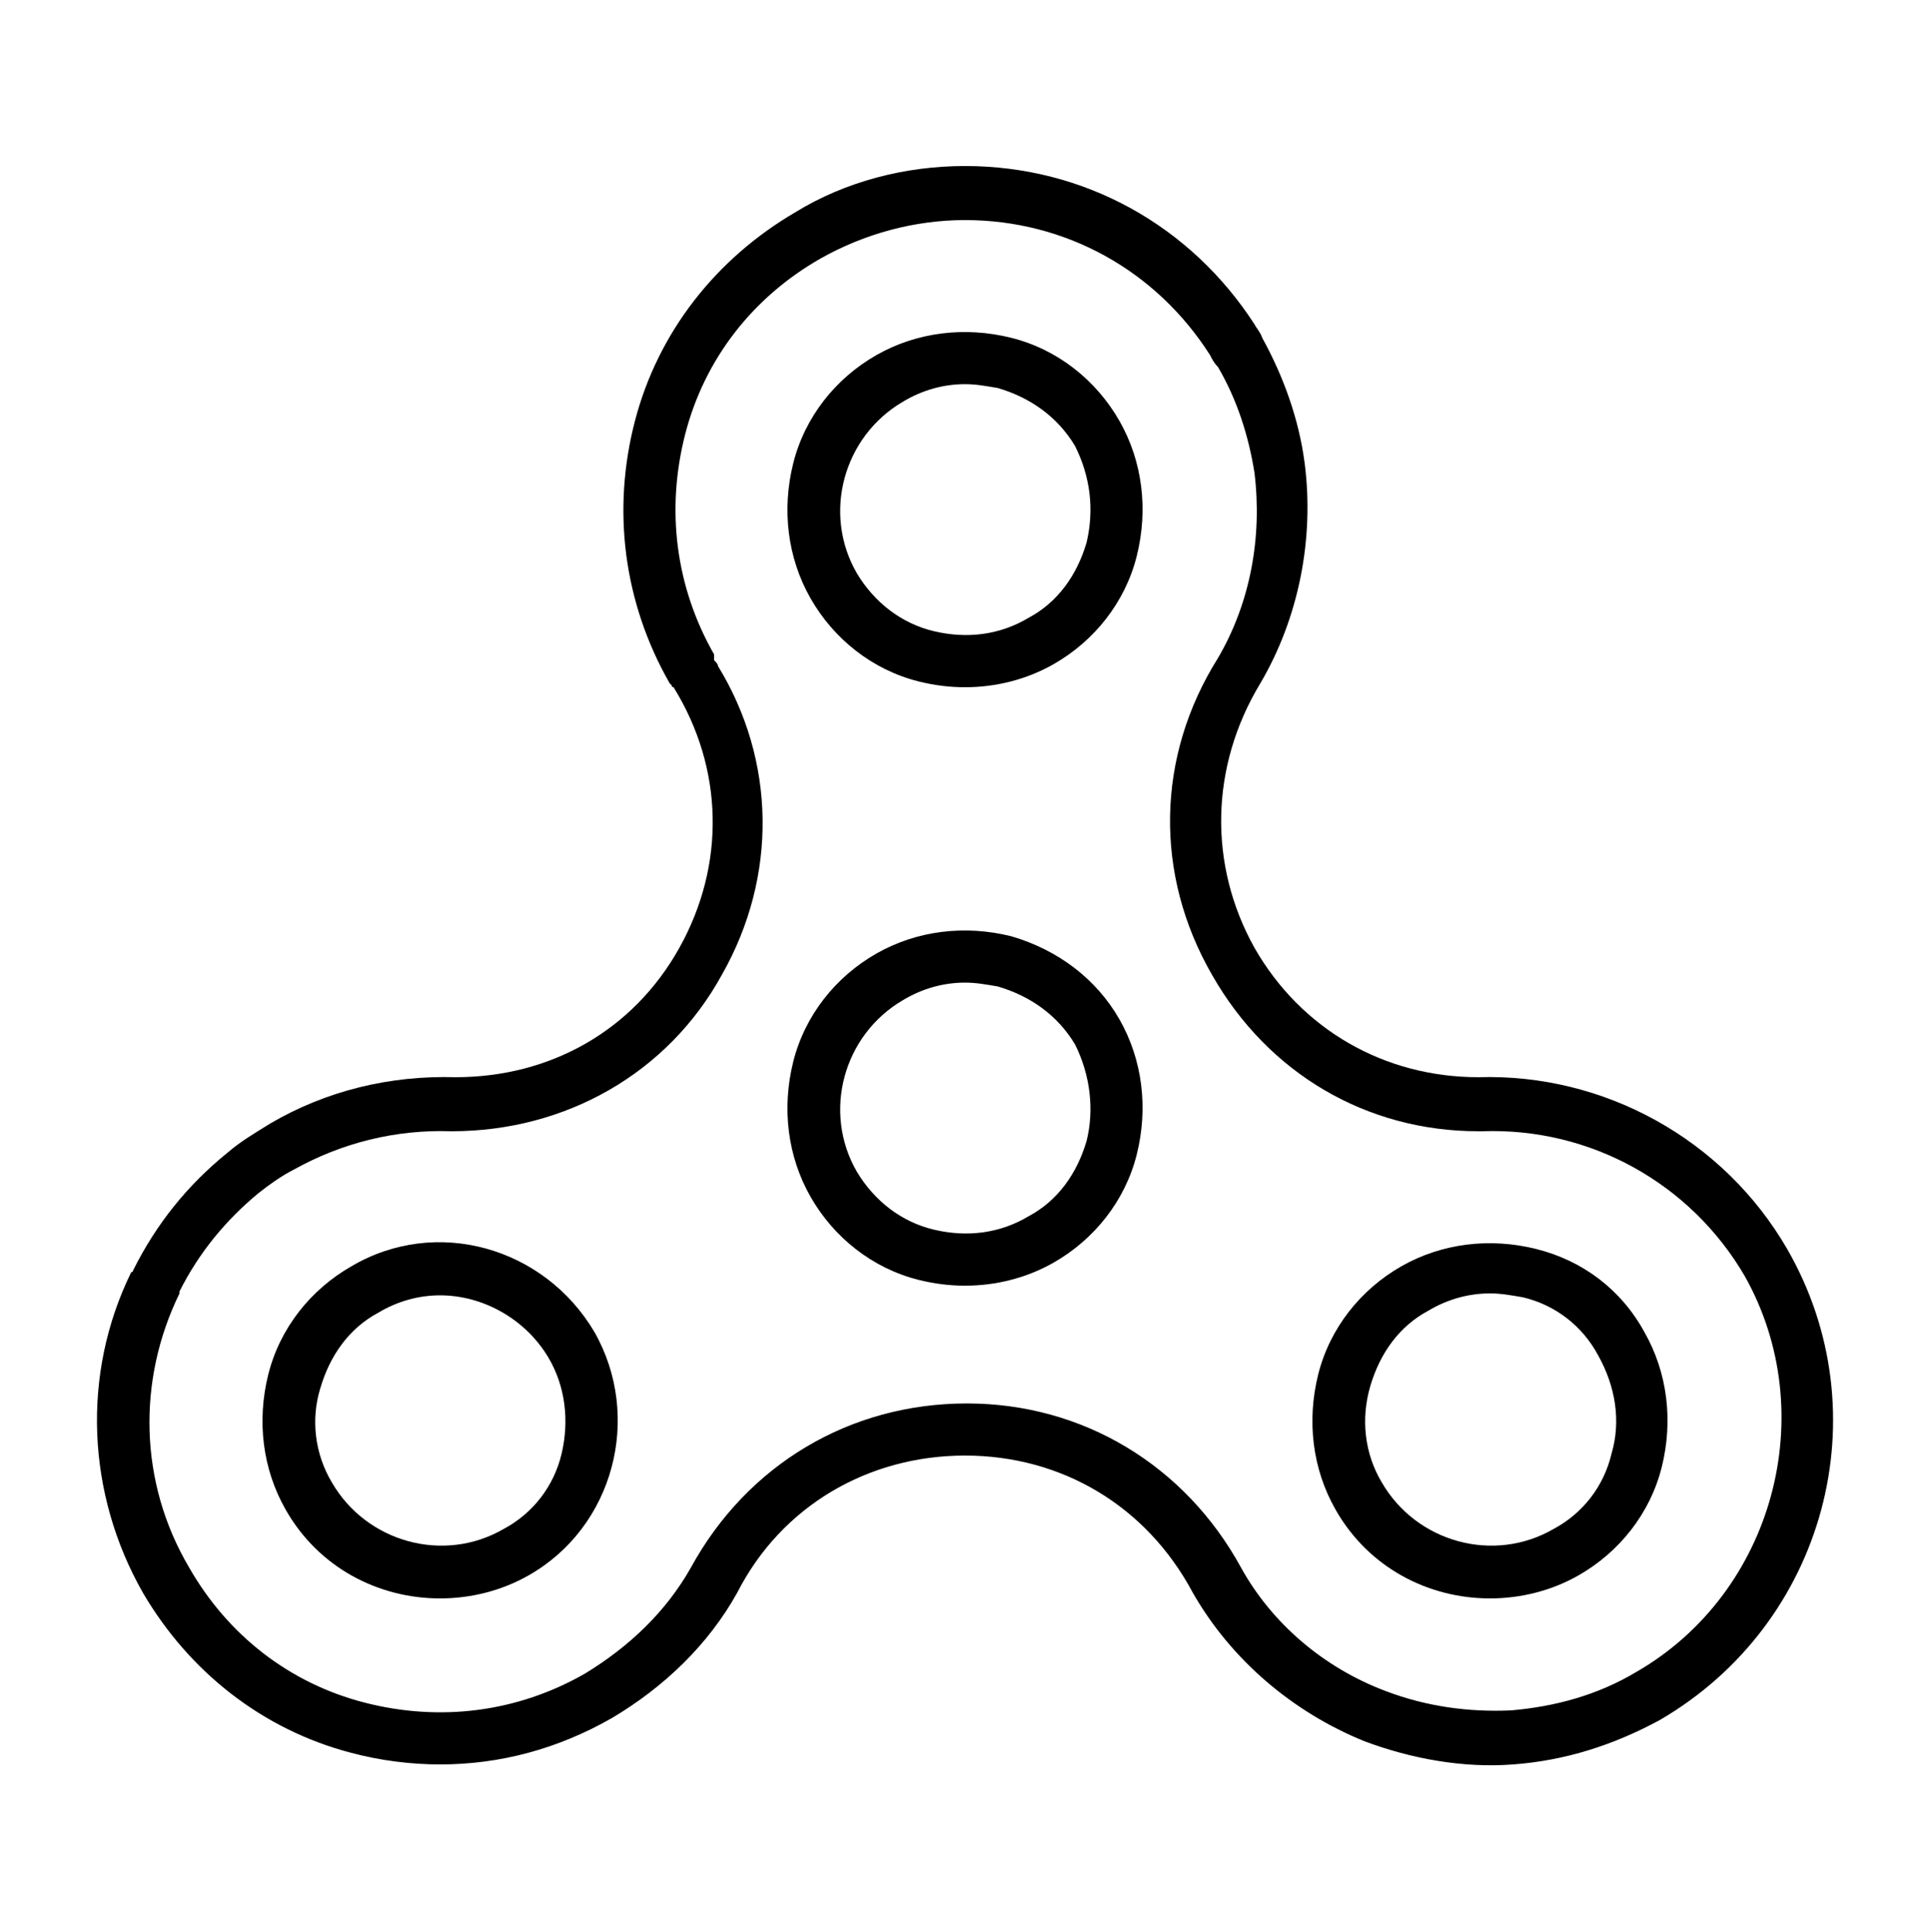 <?xml version="1.0" encoding="utf-8"?>
<!-- Generator: Adobe Illustrator 25.1.0, SVG Export Plug-In . SVG Version: 6.00 Build 0)  -->
<svg version="1.1" id="Layer_1" xmlns="http://www.w3.org/2000/svg" xmlns:xlink="http://www.w3.org/1999/xlink" x="0px" y="0px"
	 viewBox="0 0 100 100.1" style="enable-background:new 0 0 100 100.1;" xml:space="preserve">
<g>
	<path d="M52.4,48.5c-2.4-0.6-4.9-0.3-7,0.9c-2.1,1.2-3.7,3.2-4.3,5.6c-0.6,2.4-0.3,4.9,0.9,7c1.2,2.1,3.2,3.7,5.6,4.3
		c0.8,0.2,1.6,0.3,2.4,0.3c1.6,0,3.2-0.4,4.6-1.2c2.1-1.2,3.7-3.2,4.3-5.6c0.6-2.4,0.3-4.9-0.9-7C56.8,50.7,54.8,49.2,52.4,48.5z
		 M56.3,59.1c-0.5,1.7-1.5,3.1-3,3.9c0,0,0,0,0,0c-1.5,0.9-3.2,1.1-4.9,0.7c-1.7-0.4-3.1-1.5-4-3c-1.8-3.1-0.7-7.1,2.4-8.9
		c1-0.6,2.1-0.9,3.2-0.9c0.6,0,1.1,0.1,1.7,0.2c1.7,0.5,3.1,1.5,4,3C56.5,55.7,56.7,57.5,56.3,59.1z"/>
	<path d="M52.4,17.5c-2.4-0.6-4.9-0.3-7,0.9c-2.1,1.2-3.7,3.2-4.3,5.6c-0.6,2.4-0.3,4.9,0.9,7c1.2,2.1,3.2,3.7,5.6,4.3
		c0.8,0.2,1.6,0.3,2.4,0.3c1.6,0,3.2-0.4,4.6-1.2c2.1-1.2,3.7-3.2,4.3-5.6c0.6-2.4,0.3-4.9-0.9-7C56.8,19.7,54.8,18.1,52.4,17.5z
		 M56.3,28.1c-0.5,1.7-1.5,3.1-3,3.9c0,0,0,0,0,0c-1.5,0.9-3.2,1.1-4.9,0.7c-1.7-0.4-3.1-1.5-4-3c-1.8-3.1-0.7-7.1,2.4-8.9
		c1-0.6,2.1-0.9,3.2-0.9c0.6,0,1.1,0.1,1.7,0.2c1.7,0.5,3.1,1.5,4,3C56.5,24.7,56.7,26.4,56.3,28.1z"/>
	<path d="M18.2,65.6c-2.1,1.2-3.7,3.2-4.3,5.6c-0.6,2.4-0.3,4.9,0.9,7c1.7,3,4.8,4.6,8,4.6c1.6,0,3.2-0.4,4.6-1.2c0,0,0,0,0,0
		c4.4-2.5,5.9-8.2,3.4-12.6C28.2,64.6,22.6,63,18.2,65.6z M29.1,75.3c-0.4,1.7-1.5,3.1-3,3.9c-3.1,1.8-7.1,0.7-8.9-2.4
		c-0.9-1.5-1.1-3.3-0.6-4.9c0.5-1.7,1.5-3.1,3-3.9c1-0.6,2.1-0.9,3.2-0.9c2.2,0,4.4,1.2,5.6,3.2C29.3,71.8,29.5,73.6,29.1,75.3z"/>
	<path d="M79.6,64.7c-2.4-0.6-4.9-0.3-7,0.9c-2.1,1.2-3.7,3.2-4.3,5.6c-0.6,2.4-0.3,4.9,0.9,7c1.7,3,4.8,4.6,8,4.6
		c1.6,0,3.2-0.4,4.6-1.2c2.1-1.2,3.7-3.2,4.3-5.6c0.6-2.4,0.3-4.9-0.9-7C84,66.8,82,65.3,79.6,64.7z M83.5,75.3
		c-0.4,1.7-1.5,3.1-3,3.9c0,0,0,0,0,0c-3.1,1.8-7.1,0.7-8.9-2.4c-0.9-1.5-1.1-3.3-0.6-5c0.5-1.7,1.5-3.1,3-3.9
		c1-0.6,2.1-0.9,3.2-0.9c0.6,0,1.1,0.1,1.7,0.2c1.7,0.4,3.1,1.5,3.9,3C83.7,71.8,84,73.6,83.5,75.3z"/>
	<path d="M92.6,64.7c-3.3-5.7-9.5-9.1-16-8.9c-4.9,0-9.2-2.5-11.6-6.7c-2.4-4.3-2.3-9.4,0.3-13.7c2-3.4,2.8-7.5,2.3-11.4
		c-0.3-2.3-1.1-4.5-2.2-6.5c-0.1-0.3-0.3-0.5-0.4-0.7c-3.3-5.1-8.8-8.2-15-8.2c-3.1,0-6.2,0.8-8.8,2.4c-4.1,2.4-7.1,6.2-8.3,10.8
		c-1.2,4.6-0.6,9.4,1.8,13.6c0,0,0.1,0.1,0.1,0.1c0,0,0,0.1,0.1,0.1c2.6,4.2,2.7,9.2,0.3,13.5c-2.4,4.3-6.7,6.7-11.6,6.7
		c-3.4-0.1-6.7,0.7-9.6,2.4c-0.8,0.5-1.5,0.9-2.2,1.5c-2.1,1.7-3.7,3.7-4.9,6.1c0,0,0,0.1-0.1,0.1c-2.6,5.3-2.3,11.5,0.6,16.6
		c2.4,4.1,6.2,7.1,10.8,8.3c1.5,0.4,3.1,0.6,4.6,0.6c3.1,0,6.1-0.8,8.9-2.4c2.7-1.6,5-3.8,6.5-6.5C40.5,78,45,75.4,50,75.4
		c0,0,0,0,0,0c5,0,9.4,2.6,11.8,7.1c2,3.5,5.2,6.2,8.9,7.7c2.4,0.9,5.1,1.4,7.7,1.2c2.7-0.2,5.2-1,7.6-2.3
		C94.6,84.1,97.5,73.2,92.6,64.7z M84.8,86.6c-2,1.2-4.2,1.8-6.5,2c-2.2,0.1-4.4-0.2-6.5-1c-3.2-1.2-5.9-3.5-7.5-6.4
		c-2.9-5.3-8.2-8.5-14.2-8.5c0,0,0,0,0,0c-6.1,0-11.4,3.2-14.3,8.5c-1.3,2.3-3.2,4.1-5.5,5.5c-3.5,2-7.5,2.5-11.4,1.5
		c-3.9-1-7.1-3.5-9.1-7C7.2,76.8,7.1,71.5,9.3,67c0,0,0-0.1,0-0.1c1-2,2.4-3.7,4.1-5.1c0.5-0.4,1.2-0.9,1.8-1.2
		c2.5-1.4,5.3-2.1,8.2-2c5.9,0,11.2-3,14-8.1c2.9-5.1,2.8-11.1-0.2-16c0-0.1-0.1-0.2-0.2-0.3L37,33.9c-2-3.5-2.5-7.5-1.5-11.4
		c1-3.9,3.5-7.1,7-9.1c2.3-1.3,4.9-2,7.5-2c5.2,0,9.9,2.6,12.7,7c0.1,0.2,0.2,0.4,0.4,0.6c1,1.7,1.6,3.6,1.9,5.5c0,0,0,0,0,0
		c0.4,3.3-0.2,6.7-1.9,9.6c-3.2,5.1-3.3,11.2-0.3,16.4c2.9,5.1,8,8.1,13.8,8.1c0.1,0,0.1,0,0.2,0c5.6-0.2,10.8,2.7,13.6,7.5
		C94.4,73.2,91.9,82.5,84.8,86.6z"/>
</g>
</svg>
